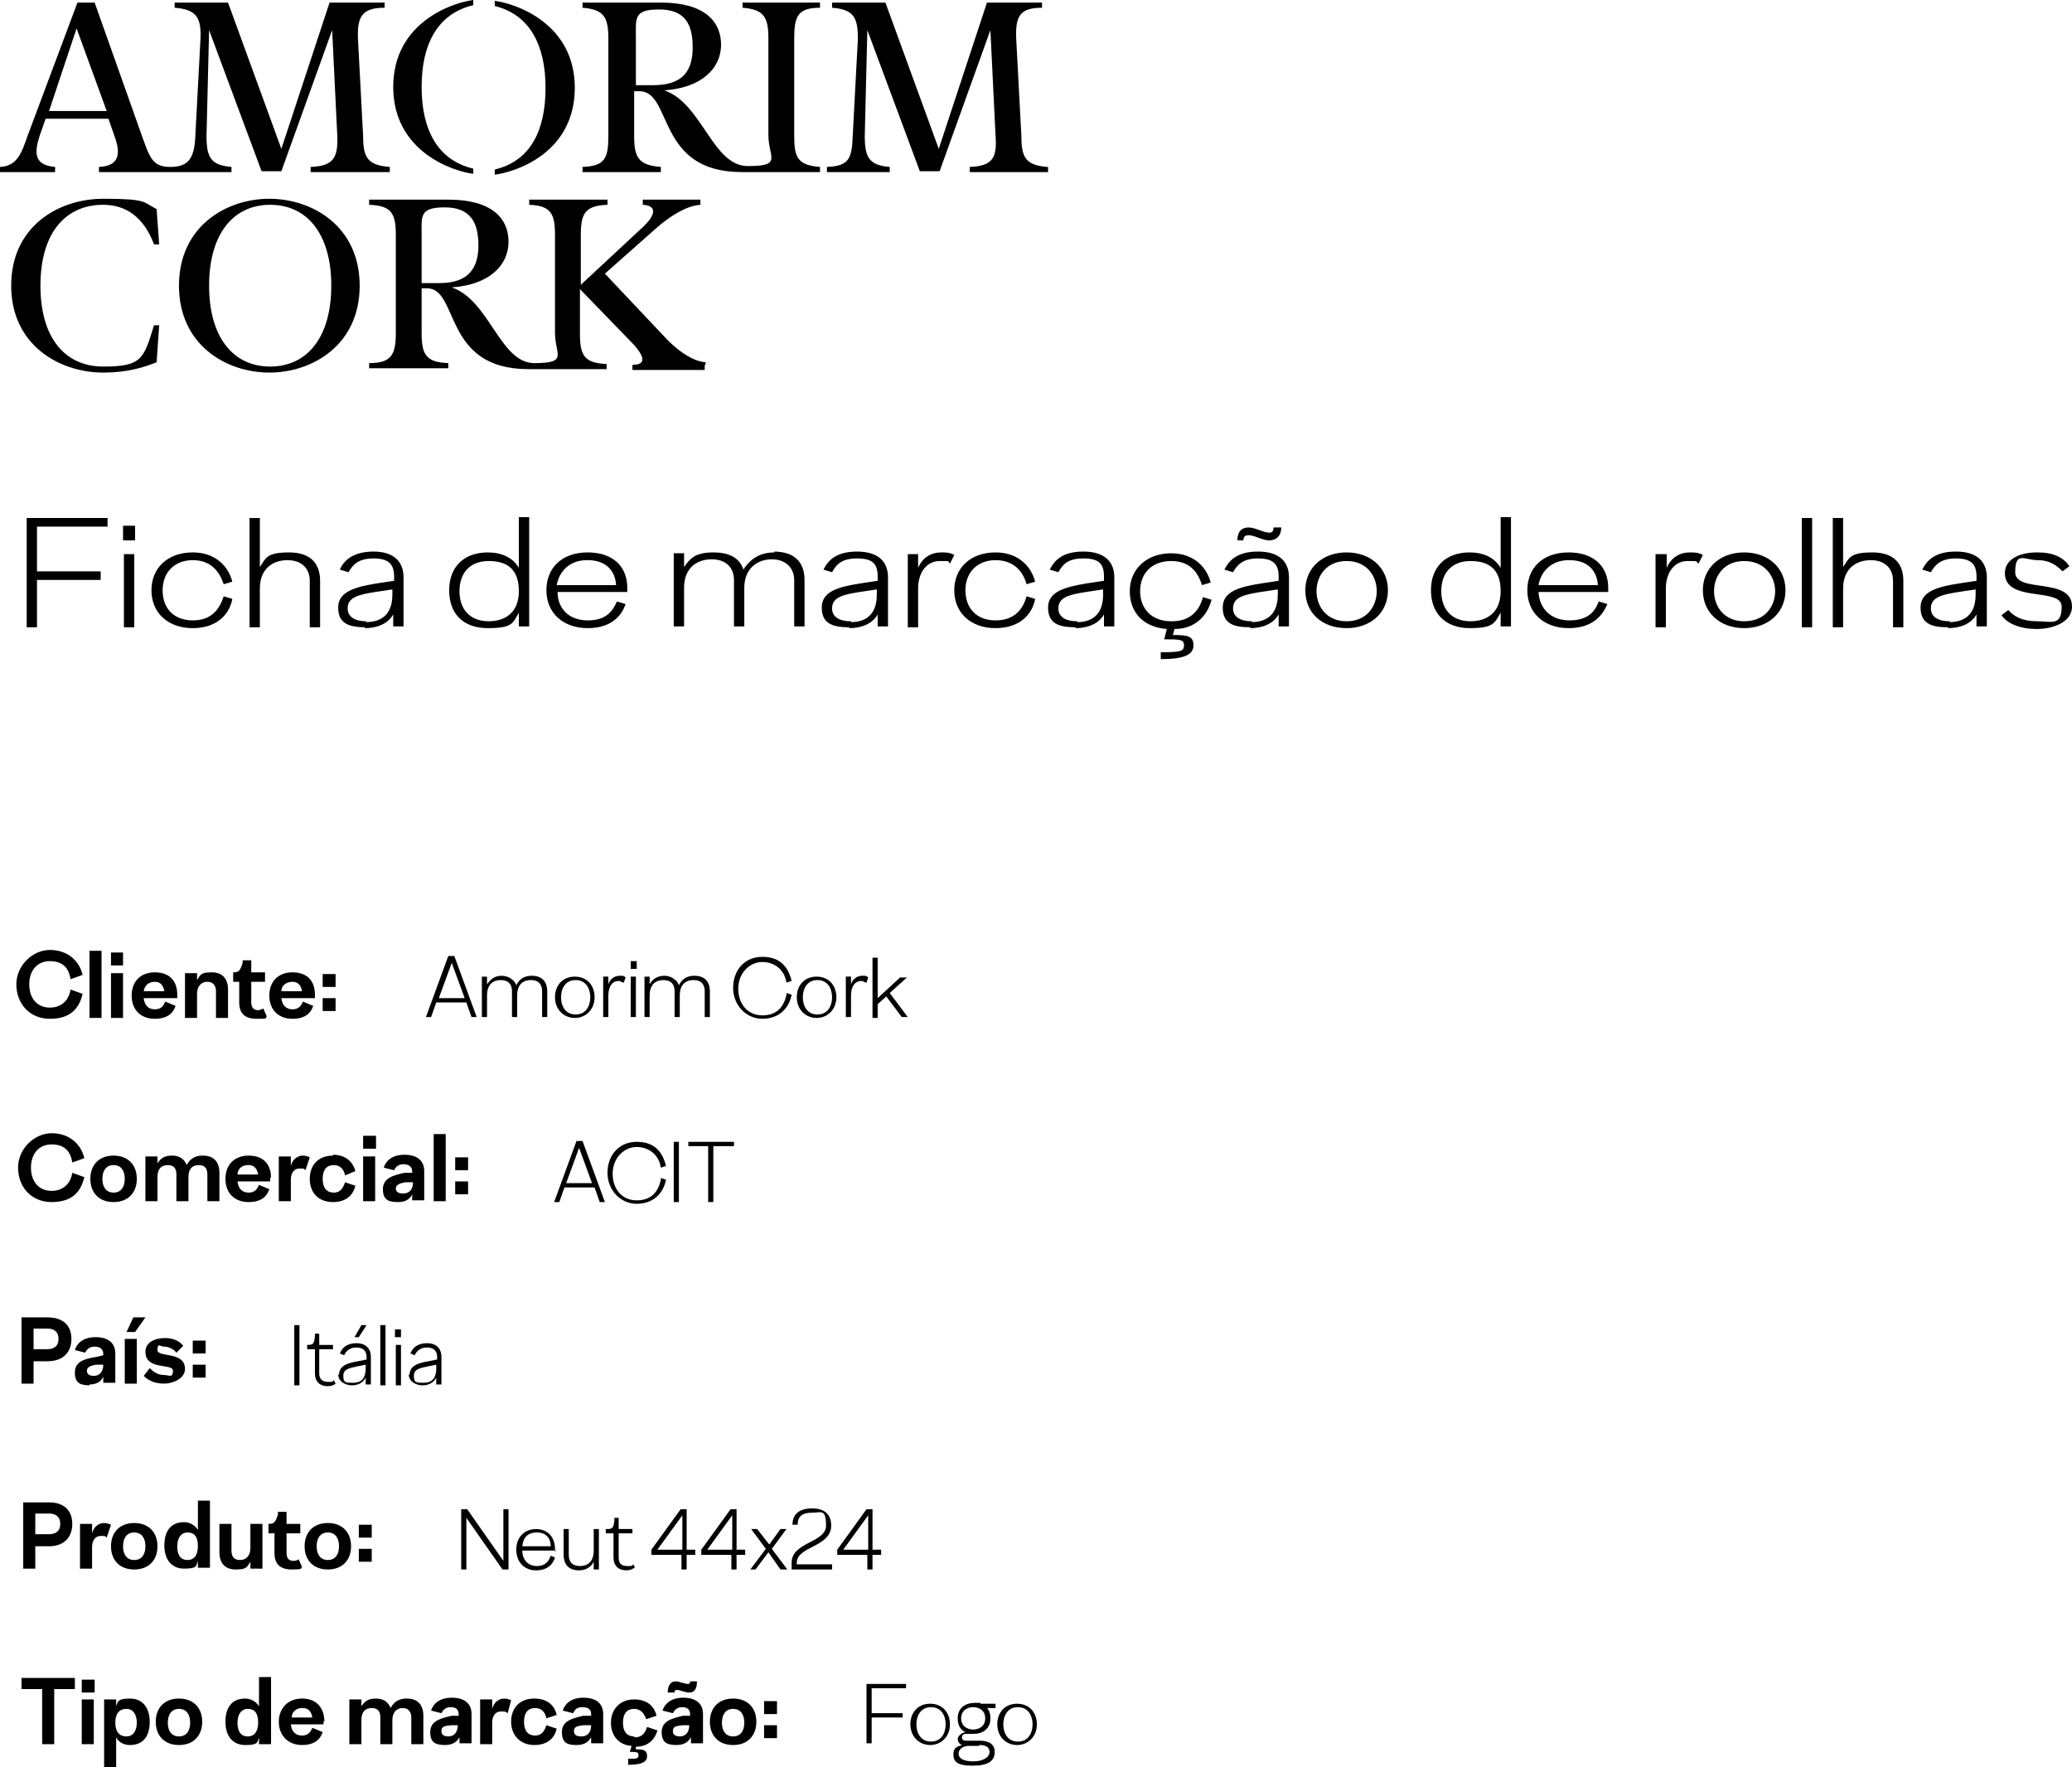 <?xml version="1.0" encoding="UTF-8"?><svg id="Layer_1" xmlns="http://www.w3.org/2000/svg" viewBox="0 0 240.8 205.4"><path d="M8.7,195H2.5v1.3h2.4v6.4h1.4v-6.4h2.4s0-1.3,0-1.3ZM9.5,196.7h1.5v-1.5h-1.5v1.5ZM9.5,202.7h1.4v-5.2h-1.4v5.2ZM13.5,197.5h-1.4v7.9h1.4v-3.5c.3.6.9.9,1.6.9,1.6,0,2.3-1.1,2.3-2.7s-.8-2.7-2.3-2.7-1.4.4-1.6.9v-.8h0ZM14.7,201.8c-.8,0-1.3-.5-1.3-1.6s.5-1.6,1.3-1.6,1.2.7,1.2,1.6-.4,1.6-1.2,1.6h0ZM20.8,202.8c1.7,0,2.7-1.1,2.7-2.7s-1-2.7-2.7-2.7-2.7,1.1-2.7,2.7,1,2.7,2.7,2.7h0ZM20.8,201.8c-.9,0-1.3-.7-1.3-1.6s.4-1.6,1.3-1.6,1.3.7,1.3,1.6-.4,1.6-1.3,1.6h0ZM30.1,195v3.3c-.3-.5-.9-.9-1.6-.9-1.6,0-2.3,1.1-2.3,2.7s.8,2.7,2.3,2.7,1.4-.3,1.6-.9v.8h1.4v-7.8h-1.4ZM28.8,201.8c-.9,0-1.2-.7-1.2-1.6s.4-1.6,1.2-1.6,1.2.5,1.2,1.6-.5,1.6-1.2,1.6h0ZM37.7,200.1c0-1.6-.9-2.7-2.6-2.7s-2.7,1.2-2.7,2.7,1,2.7,2.7,2.7,2.2-.9,2.4-1.5l-1.2-.5c-.2.5-.5.9-1.2.9s-1.2-.4-1.3-1.3h3.8v-.4h0ZM35.2,198.5c.7,0,1,.5,1.1,1.1h-2.4c0-.7.6-1.1,1.2-1.1h.1ZM47.2,197.4c-.7,0-1.4.3-1.8,1.1-.3-.7-.8-1.1-1.7-1.1s-1.3.3-1.7.9v-.8h-1.4v5.2h1.4v-2.8c0-.9.4-1.4,1.2-1.4s1,.5,1,1.1v3.1h1.4v-2.8c0-.9.5-1.4,1.2-1.4s1,.5,1,1.1v3.1h1.4v-3.3c0-1.2-.6-2-1.9-2h-.1ZM51.7,202.8c.7,0,1.3-.2,1.7-.9v.7h1.4v-3.4c0-1.2-.8-1.9-2.3-1.9s-2.2.8-2.4,1.5l1.2.3c.2-.4.5-.7,1.1-.7s.9.3.9.8v.2h-.8c-1.3.3-2.5.6-2.5,1.9s.7,1.5,1.8,1.5h-.1ZM52.1,201.8c-.5,0-.8-.2-.8-.6,0-.6.4-.6,1.1-.7h.8c0-.1,0,0,0,0,0,.9-.5,1.3-1.1,1.3h0ZM55.8,197.5v5.2h1.4v-2.5c0-.8.4-1.3,1-1.3s.5,0,.8.2l.4-1.5c-.2-.1-.5-.2-.8-.2-.6,0-1.2.4-1.4,1.2v-1.1h-1.4,0ZM62.1,197.4c-1.8,0-2.7,1.2-2.7,2.7s1,2.7,2.7,2.7,2.4-1,2.6-1.9l-1.2-.4c-.2.6-.5,1.2-1.3,1.2s-1.3-.5-1.3-1.6.5-1.6,1.3-1.6,1.2.6,1.3,1.2l1.2-.4c-.2-.9-.9-1.9-2.6-1.9h0ZM67,202.8c.7,0,1.3-.2,1.7-.9v.7h1.4v-3.4c0-1.2-.8-1.9-2.3-1.9s-2.2.8-2.4,1.5l1.2.3c.2-.4.4-.7,1.1-.7s1,.3,1,.8v.2h-.9c-1.3.3-2.5.6-2.5,1.9s.7,1.5,1.7,1.5h0ZM67.5,201.8c-.5,0-.8-.2-.8-.6,0-.6.5-.6,1.1-.7h.9c0-.1,0,0,0,0,0,.9-.5,1.3-1.1,1.3h0ZM73.7,201.8c-.8,0-1.3-.5-1.3-1.6s.5-1.6,1.3-1.6,1.2.6,1.4,1.2l1.2-.4c-.2-.9-.9-1.9-2.6-1.9s-2.7,1.2-2.7,2.7.9,2.6,2.4,2.7l-.2.7c.8,0,1,0,1,.4s-.2.4-1.2.4v.7c1.5,0,2.2-.3,2.2-1s-.4-.8-1.3-.8v-.3c1.6,0,2.3-1.1,2.5-1.9l-1.2-.4c-.2.6-.5,1.2-1.4,1.2h-.1ZM77.6,196.7h.8c0-.2,0-.3.3-.3s.9.3,1.4.3.9-.3.9-1.3h-.8c0,.2,0,.3-.3.3s-1-.3-1.4-.3-.9.3-.9,1.3h0ZM78.6,202.8c.7,0,1.3-.2,1.7-.9v.7h1.4v-3.4c0-1.2-.8-1.9-2.3-1.9s-2.2.8-2.4,1.5l1.2.3c.2-.4.5-.7,1.1-.7s.9.3.9.8v.2h-.8c-1.3.3-2.5.6-2.5,1.9s.7,1.5,1.8,1.5h0ZM79,201.8c-.5,0-.8-.2-.8-.6,0-.6.4-.6,1.1-.7h.8c0-.1,0,0,0,0,0,.9-.5,1.3-1.1,1.3h0ZM85.2,202.8c1.7,0,2.7-1.1,2.7-2.7s-1-2.7-2.7-2.7-2.7,1.1-2.7,2.7,1,2.7,2.7,2.7h0ZM85.2,201.8c-.9,0-1.3-.7-1.3-1.6s.4-1.6,1.3-1.6,1.3.7,1.3,1.6-.4,1.6-1.3,1.6h0ZM88.8,199.2h1.5v-1.5h-1.5v1.5ZM88.8,202h1.5v-1.5h-1.5v1.5Z"/><path d="M2.7,182.3h1.4v-2.6h1.6c1.8,0,2.7-1.1,2.7-2.6s-.9-2.5-2.7-2.5h-3v7.8h0ZM4.1,178.3v-2.4h1.6c.7,0,1.3.3,1.3,1.2s-.6,1.2-1.3,1.2h-1.6ZM9.3,177.1v5.2h1.4v-2.5c0-.8.4-1.3,1-1.3s.5,0,.7.2l.5-1.5c-.2-.1-.5-.2-.8-.2-.6,0-1.2.4-1.4,1.2v-1.1h-1.4ZM15.6,182.4c1.7,0,2.7-1.1,2.7-2.7s-1-2.7-2.7-2.7-2.7,1.1-2.7,2.7,1,2.7,2.7,2.7h0ZM15.6,181.3c-.9,0-1.3-.7-1.3-1.6s.4-1.6,1.3-1.6,1.3.7,1.3,1.6-.4,1.6-1.3,1.6h0ZM23,174.5v3.3c-.3-.5-.9-.9-1.6-.9-1.6,0-2.3,1.1-2.3,2.7s.8,2.7,2.3,2.7,1.4-.3,1.6-.9v.8h1.4v-7.8h-1.4ZM21.8,181.3c-.9,0-1.2-.7-1.2-1.6s.4-1.6,1.2-1.6,1.2.5,1.2,1.6-.5,1.6-1.2,1.6h0ZM30.5,177.1h-1.4v2.8c0,.9-.5,1.4-1.2,1.4s-1-.4-1-1.1v-3.1h-1.4v3.3c0,1.2.6,2,1.9,2s1.3-.3,1.7-.9v.8h1.4v-5.2ZM34.8,181.2c-.2.1-.4.2-.7.2-.6,0-.8-.4-.8-.9v-2.3h1.6v-1.1h-1.6v-1.4h-1v.3c-.3,1-.5,1.1-1.1,1.1h0v1.1h.7v2.3c0,1.2.6,1.9,2,1.9s1-.1,1.2-.3l-.4-.9h0ZM38.1,182.4c1.7,0,2.7-1.1,2.7-2.7s-1-2.7-2.7-2.7-2.7,1.1-2.7,2.7,1,2.7,2.7,2.7h0ZM38.1,181.3c-.9,0-1.3-.7-1.3-1.6s.4-1.6,1.3-1.6,1.3.7,1.3,1.6-.4,1.6-1.3,1.6h0ZM41.7,178.7h1.5v-1.5h-1.5v1.5ZM41.7,181.5h1.5v-1.5h-1.5v1.5Z"/><path d="M2.5,160.8h1.4v-2.6h1.6c1.9,0,2.8-1.1,2.8-2.6s-.9-2.5-2.8-2.5h-3v7.8h0ZM3.9,156.8v-2.4h1.6c.7,0,1.3.3,1.3,1.2s-.6,1.2-1.3,1.2h-1.6ZM10.4,160.9c.6,0,1.3-.2,1.6-.9v.7h1.4v-3.4c0-1.2-.8-1.9-2.3-1.9s-2.2.8-2.4,1.5l1.2.3c.2-.4.5-.7,1.1-.7s1,.3,1,.8v.2l-.8.2c-1.3.2-2.5.5-2.5,1.8s.7,1.5,1.8,1.5h-.1ZM10.9,159.9c-.5,0-.8-.2-.8-.6s.4-.6,1.1-.7h.8c0-.1,0,0,0,0,0,.9-.5,1.3-1.1,1.3h0ZM14.7,154.8h1l1.2-1.7h-1.4s-.8,1.7-.8,1.7ZM14.5,160.8h1.4v-5.2h-1.4v5.2ZM19.2,155.5c-1.2,0-2.3.5-2.3,1.6,0,2.2,3.2,1.3,3.2,2.2s-.5.5-1,.5c-.8,0-1.3-.4-1.7-.8l-.7.9c.6.6,1.4.9,2.4.9s2.4-.6,2.4-1.7c0-2.1-3.2-1.3-3.2-2.2s.3-.4.8-.4,1.1.3,1.4.7l.8-.8c-.5-.6-1.2-.9-2.2-.9h.1ZM22.4,157.3h1.5v-1.5h-1.5v1.5ZM22.4,160.1h1.5v-1.5h-1.5v1.5Z"/><path d="M6,138.4c-1.5,0-2.4-1.1-2.4-2.7s.9-2.7,2.4-2.7,2.2.8,2.4,2.1l1.4-.5c-.4-1.7-1.8-2.9-3.8-2.9s-3.9,1.8-3.9,4,1.5,4,3.9,4,3.4-1.2,3.8-2.9l-1.4-.5c-.2,1.3-1.1,2.1-2.4,2.1h0ZM13.2,139.7c1.7,0,2.7-1.1,2.7-2.7s-1-2.7-2.7-2.7-2.7,1.1-2.7,2.7,1,2.7,2.7,2.7h0ZM13.2,138.6c-.9,0-1.3-.7-1.3-1.6s.4-1.6,1.3-1.6,1.3.7,1.3,1.6-.4,1.6-1.3,1.6h0ZM23.5,134.3c-.7,0-1.4.3-1.8,1.1-.3-.7-.8-1.1-1.7-1.1s-1.3.3-1.7.9v-.8h-1.4v5.2h1.4v-2.8c0-.9.4-1.4,1.2-1.4s1,.5,1,1.1v3.1h1.4v-2.8c0-.9.4-1.4,1.2-1.4s1,.5,1,1.1v3.1h1.4v-3.3c0-1.2-.6-2-1.9-2h-.1ZM31.5,136.9c0-1.6-.9-2.6-2.6-2.6s-2.7,1.1-2.7,2.7,1,2.7,2.7,2.7,2.2-.9,2.4-1.5l-1.2-.5c-.2.5-.5.9-1.2.9s-1.2-.4-1.3-1.3h3.8v-.5h0ZM28.9,135.4c.7,0,1,.5,1.1,1.1h-2.4c0-.7.6-1.1,1.2-1.1h.1ZM32.4,134.4v5.2h1.4v-2.5c0-.8.4-1.3,1-1.3s.5,0,.7.2l.5-1.5c-.2-.1-.5-.2-.8-.2-.6,0-1.2.4-1.4,1.2v-1.1h-1.4ZM38.7,134.3c-1.7,0-2.7,1.1-2.7,2.7s1,2.7,2.7,2.7,2.4-1,2.6-1.9l-1.2-.4c-.2.6-.5,1.2-1.3,1.2s-1.3-.5-1.3-1.6.5-1.6,1.3-1.6,1.2.6,1.3,1.2l1.2-.5c-.2-.8-.9-1.9-2.6-1.9h0ZM42.2,133.5h1.5v-1.5h-1.5v1.5ZM42.2,139.6h1.4v-5.2h-1.4v5.2ZM46.3,139.7c.6,0,1.3-.2,1.6-.9v.7h1.4v-3.4c0-1.2-.8-1.9-2.3-1.9s-2.2.8-2.4,1.5l1.2.3c.2-.4.5-.7,1.1-.7s1,.3,1,.8v.2h-.9c-1.3.3-2.5.6-2.5,1.9s.7,1.5,1.8,1.5h0ZM46.8,138.7c-.5,0-.8-.2-.8-.6s.5-.6,1.1-.7h.9c0-.1,0,0,0,0,0,.9-.5,1.3-1.1,1.3h-.1ZM50.4,131.8v7.8h1.4v-7.8h-1.4ZM52.9,136h1.5v-1.5h-1.5v1.5ZM52.9,138.8h1.5v-1.5h-1.5v1.5Z"/><path d="M5.8,117.1c-1.5,0-2.4-1.1-2.4-2.7s.9-2.7,2.4-2.7,2.2.8,2.4,2.1l1.4-.5c-.4-1.7-1.8-2.9-3.8-2.9s-3.9,1.8-3.9,4,1.5,4,3.9,4,3.4-1.2,3.8-2.9l-1.4-.5c-.2,1.3-1.1,2.1-2.4,2.1h0ZM10.4,110.5v7.8h1.4v-7.8h-1.4ZM12.9,112.2h1.4v-1.5h-1.4v1.5ZM12.9,118.3h1.4v-5.2h-1.4v5.2ZM20.6,115.6c0-1.6-.9-2.6-2.6-2.6s-2.7,1.1-2.7,2.7,1,2.7,2.7,2.7,2.2-.9,2.4-1.5l-1.2-.5c-.2.5-.5.9-1.2.9s-1.2-.4-1.3-1.3h3.9v-.5h0ZM18,114.1c.7,0,1,.5,1.1,1.1h-2.4c.1-.7.6-1.1,1.3-1.1h0ZM21.5,113.1v5.2h1.4v-2.8c0-.9.5-1.4,1.2-1.4s1,.5,1,1.1v3.1h1.4v-3.3c0-1.2-.6-2-1.9-2s-1.3.3-1.7.9v-.8h-1.4ZM30.7,117.2c-.2,0-.4.2-.7.2-.6,0-.8-.4-.8-.9v-2.4h1.6v-1.1h-1.6v-1.4h-1v.3c-.3,1-.5,1.1-1.1,1.1h0v1.1h.7v2.4c0,1.2.6,1.9,2,1.9s1,0,1.2-.3l-.4-.9h0ZM36.6,115.6c0-1.6-.9-2.6-2.6-2.6s-2.7,1.1-2.7,2.7,1,2.7,2.7,2.7,2.2-.9,2.4-1.5l-1.2-.5c-.2.5-.5.9-1.2.9s-1.2-.4-1.3-1.3h3.9v-.5h0ZM34,114.1c.7,0,1,.5,1.1,1.1h-2.4c0-.7.6-1.1,1.3-1.1h0ZM37.5,114.7h1.5v-1.5h-1.5v1.5ZM37.5,117.5h1.5v-1.5h-1.5v1.5Z"/><path d="M121.8,19.4v.6h-9.1v-.6c2.6-.1,3.2-1,3-3.6l-.6-12.3-5.9,16.4h-2.3l-6.1-16.4-.3,12.3c0,2.5.5,3.4,2.9,3.6v.6h-7.3v-.6c2.6-.1,2.9-1,3-3.6l.6-11.3c0-2.5-.5-3.4-3-3.6V.3h6.2l6.2,17L114.7.3h6.4v.6c-2.6,0-3.1,1-3,3.6l.6,11.3c0,2.5.5,3.4,3,3.6h.1ZM75.9,9.9c3.5,0,4.6-1.7,4.6-4.4s-.9-4.4-3.9-4.4-2.7,1-2.7,3.4v5.4h2.1,0ZM86.2.3h9.1v.6c-2.6,0-3,1-3,3.6v11.3c0,2.5.4,3.4,3,3.6v.6h-9.1c-10,0-8-9.4-11.9-9.4h-.6v5.2c0,2.5.5,3.4,3.1,3.6v.6h-9.1v-.6c2.6-.1,3-1,3-3.6V4.5c0-2.5-.5-3.4-3-3.6V.3h9.1c5.1,0,7,2.2,7,4.9s-2.2,5-6.6,5.3c4.4,1.5,5.6,8.8,9.7,8.8s2.4-1,2.4-3.6V4.5c0-2.5-.5-3.4-3-3.6V.3h0ZM66.8,10.2c0,7.6-6.9,9.8-9.3,10.1v-.6c4.2-1,5.9-4.6,5.9-9.5s-1.8-8.5-5.9-9.5V.1c2.4.3,9.3,2.6,9.3,10.1h0ZM55,0v.6c-4.2,1-6,4.6-6,9.5s1.8,8.5,6,9.5v.6c-2.4-.3-9.3-2.6-9.3-10.1S52.6.3,55,0h0ZM12.4,12.9l-3.5-9.6-3.2,9.6h6.7ZM45.3,19.4v.6h-9.2v-.6c2.6-.1,3.2-1,3.1-3.6l-.6-12.3-5.9,16.4h-2.3L24.3,3.5l-.3,12.3c0,2.5.5,3.4,2.9,3.6v.6h-15.4v-.6c2.5-.1,2.5-1.7,1.8-3.6l-.7-2h-7.3l-.7,2c-.6,1.9-.7,3.4,1.8,3.6v.6H0v-.6c2-.1,2.5-1.6,3.2-3.6L9,.3h2l5.5,15.5c.9,2.5,1.2,3.6,3.3,3.6s2.8-1,2.9-3.6l.6-11.3c.1-2.5-.5-3.4-3-3.6V.3h6.2l6.2,17L38.3.3h6.4v.6c-2.6,0-3.2,1-3.1,3.6l.6,11.3c0,2.5.5,3.4,3.1,3.6h0Z"/><path d="M17.9,37.8h.6l-.3,4.3c-1.5.6-3.4,1.2-6.2,1.2-5.1,0-10.7-3.2-10.7-10.1s5.5-10.1,10.7-10.1,4.6.4,6.2,1.2l.3,4.1h-.6c-1.2-3.2-3.3-4.6-5.9-4.6-4.5,0-7.3,3.4-7.3,9.4s2.8,9.4,7.3,9.4,4.7-.9,5.9-4.8h0Z"/><path d="M38.5,33.2c0-6-2.8-9.4-7.1-9.4s-7.1,3.4-7.1,9.4,2.8,9.4,7.1,9.4,7.1-3.4,7.1-9.4h0ZM41.8,33.2c0,6.9-5.5,10.1-10.5,10.1s-10.5-3.2-10.5-10.1,5.5-10.1,10.5-10.1,10.5,3.2,10.5,10.1h0Z"/><path d="M51.1,32.9c3.4,0,4.5-1.8,4.5-4.4s-.9-4.4-3.9-4.4-2.7,1-2.7,3.4v5.4h2.2,0ZM81.9,42.4v.6h-8.4v-.6c1.4,0,1.6-.7.2-2.3l-6.3-6.5v5.2c0,2.5.5,3.4,3.1,3.5v.6h-9.1c-10,0-8-9.4-11.8-9.4h-.6v5.2c0,2.5.5,3.4,3.1,3.5v.6h-9.2v-.6c2.6,0,3.1-1,3.1-3.5v-11.4c0-2.5-.5-3.4-3.1-3.5v-.6h9.2c5.1,0,7,2.2,7,4.9s-2.2,5-6.6,5.3c4.4,1.5,5.6,8.8,9.6,8.8s2.4-1,2.4-3.5v-11.4c0-2.5-.5-3.4-3-3.5v-.6h9.1v.6c-2.6.1-3.1,1-3.1,3.5v5.8l7.2-6.7c1.4-1.3,1.8-2.5,0-2.6v-.6h6.7v.6c-1.6.1-3.5,1.3-5,2.6l-6.1,5.4,6.7,7.1c1.6,1.8,3.5,3.1,5,3.2h0v.3Z"/><path d="M3.1,72.9h1.2v-5.5h7.4v-1h-7.4v-5.2h8.2v-1H3.1v12.7ZM14.3,62.8h1.4v-1.7h-1.4v1.7ZM14.4,72.9h1.2v-8.5h-1.2v8.5ZM22.4,64.2c-2.9,0-4.8,1.8-4.8,4.4s1.9,4.4,4.8,4.4,4.3-1.7,4.6-3.4l-1-.3c-.5,1.5-1.4,2.8-3.6,2.8s-3.5-1.4-3.5-3.5,1.4-3.5,3.5-3.5,3.1,1.3,3.6,2.8l1-.3c-.4-1.6-1.8-3.4-4.6-3.4h0ZM29,60.2v12.7h1.2v-4.5c0-2.3,1.5-3.3,3.2-3.3s2.6,1,2.6,2.4v5.4h1.2v-5.4c0-1.8-.9-3.3-3.6-3.3s-2.7.7-3.4,1.7v-5.7h-1.2ZM42.4,73c1.4,0,2.7-.5,3.3-1.6v1.4h1.2v-5.7c0-1.8-1.1-3-3.5-3s-3.5,1.1-3.9,2.1l1,.3c.5-.9,1.2-1.6,2.9-1.6s2.4.6,2.4,2.1v.5l-2,.3c-2.4.4-4.5.9-4.5,2.8s1.3,2.3,3.2,2.3h-.1ZM42.6,72.2c-1.5,0-2.2-.6-2.2-1.5,0-1.3,1.3-1.6,3.2-1.9l2-.3v.6c0,2.6-1.6,3.2-3.1,3.2h0ZM60.3,60.2v5.8c-.7-1.2-2-1.8-3.6-1.8-2.8,0-4.5,1.7-4.5,4.4s1.6,4.4,4.5,4.4,2.9-.6,3.6-1.8v1.6h1.2v-12.7h-1.2ZM56.8,72.2c-2.2,0-3.4-1.4-3.4-3.5s1.2-3.5,3.4-3.5,3.5,1,3.5,3.5-1.6,3.5-3.5,3.5h0ZM72.9,68.3c0-2.4-1.6-4.1-4.6-4.1s-4.8,1.8-4.8,4.4,1.9,4.4,4.8,4.4,4-1.6,4.4-2.8l-1-.3c-.5,1.1-1.2,2.2-3.4,2.2s-3.5-1.4-3.5-3.3h8.1s0-.5,0-.5ZM68.3,65.1c2.2,0,3.2,1.3,3.3,2.9h-6.9c.3-1.7,1.6-2.9,3.5-2.9h0ZM90,64.2c-1.6,0-2.8.7-3.6,2-.4-1.2-1.4-2-3.5-2s-2.7.7-3.4,1.7v-1.6h-1.2v8.5h1.2v-4.5c0-2.3,1.5-3.3,3.2-3.3s2.6,1,2.6,2.4v5.4h1.2v-4.5c0-2.3,1.6-3.3,3.2-3.3s2.6,1,2.6,2.4v5.4h1.2v-5.4c0-1.8-.9-3.3-3.6-3.3h.1ZM98.7,73c1.4,0,2.7-.5,3.3-1.6v1.4h1.2v-5.7c0-1.8-1.1-3-3.6-3s-3.4,1.1-3.9,2.1l1,.3c.5-.9,1.1-1.6,2.9-1.6s2.4.6,2.4,2.1v.5l-2,.3c-2.5.4-4.5.9-4.5,2.8s1.3,2.3,3.2,2.3h0ZM98.9,72.2c-1.5,0-2.2-.6-2.2-1.5,0-1.3,1.3-1.6,3.2-1.9l2-.3v.6c0,2.6-1.6,3.2-3,3.2h0ZM105.5,64.4v8.5h1.2v-4.5c0-2,1.1-3.2,2.5-3.2s.9,0,1.2.3l.5-1c-.5-.3-1-.3-1.5-.3-1.2,0-2.2.6-2.7,1.8v-1.6s-1.2,0-1.2,0ZM115.7,64.2c-2.9,0-4.8,1.8-4.8,4.4s1.9,4.4,4.8,4.4,4.3-1.7,4.6-3.4l-1-.3c-.4,1.5-1.4,2.8-3.6,2.8s-3.5-1.4-3.5-3.5,1.4-3.5,3.5-3.5,3.2,1.3,3.6,2.8l1-.3c-.4-1.6-1.8-3.4-4.6-3.4h0ZM125,73c1.4,0,2.7-.5,3.3-1.6v1.4h1.2v-5.7c0-1.8-1.1-3-3.6-3s-3.4,1.1-3.9,2.1l1,.3c.5-.9,1.1-1.6,2.9-1.6s2.4.6,2.4,2.1v.5l-2,.3c-2.4.4-4.5.9-4.5,2.8s1.3,2.3,3.2,2.3h0ZM125.2,72.2c-1.5,0-2.2-.6-2.2-1.5,0-1.3,1.3-1.6,3.2-1.9l2-.3v.6c0,2.6-1.6,3.2-3,3.2h0ZM136.1,72.2c-2.2,0-3.6-1.4-3.6-3.5s1.4-3.5,3.6-3.5,3.1,1.3,3.6,2.8l1-.3c-.4-1.6-1.8-3.4-4.6-3.4s-4.8,1.8-4.8,4.4,1.7,4.2,4.3,4.4l-.3,1.2c1.8,0,2.3,0,2.3.7s-.4.8-2.7.8v.8c2.7,0,3.8-.5,3.8-1.6s-.7-1.2-2.4-1.2l.2-.7c2.6,0,3.9-1.8,4.3-3.4l-1-.3c-.4,1.5-1.4,2.8-3.6,2.8,0,0-.1,0-.1,0ZM143.6,62.8h.9c0-.5.3-.6.6-.6.7,0,1.6.6,2.4.6s1.4-.5,1.4-1.5h-.9c0,.5-.2.6-.5.6-.7,0-1.6-.6-2.4-.6s-1.3.5-1.3,1.5h-.2ZM145.3,73c1.4,0,2.7-.5,3.3-1.6v1.4h1.2v-5.7c0-1.8-1.1-3-3.6-3s-3.4,1.1-3.9,2.1l1,.3c.5-.9,1.2-1.6,2.9-1.6s2.4.6,2.4,2.1v.5l-2,.3c-2.5.4-4.5.9-4.5,2.8s1.3,2.3,3.2,2.3h0ZM145.5,72.2c-1.5,0-2.2-.6-2.2-1.5,0-1.3,1.3-1.6,3.2-1.9l2-.3v.6c0,2.6-1.6,3.2-3.1,3.2h.1ZM156.5,73c2.8,0,4.8-1.8,4.8-4.4s-2-4.4-4.8-4.4-4.8,1.8-4.8,4.4,1.9,4.4,4.8,4.4h0ZM156.5,72.2c-2.4,0-3.5-1.8-3.5-3.5s1.1-3.5,3.5-3.5,3.5,1.8,3.5,3.5-1.1,3.5-3.5,3.5h0ZM174.4,60.2v5.8c-.7-1.2-2-1.8-3.6-1.8-2.8,0-4.5,1.7-4.5,4.4s1.7,4.4,4.5,4.4,2.9-.6,3.6-1.8v1.6h1.2v-12.7h-1.2ZM170.9,72.2c-2.2,0-3.4-1.4-3.4-3.5s1.2-3.5,3.4-3.5,3.5,1,3.5,3.5-1.6,3.5-3.5,3.5h0ZM186.9,68.3c0-2.4-1.6-4.1-4.6-4.1s-4.8,1.8-4.8,4.4,1.9,4.4,4.8,4.4,4-1.6,4.5-2.8l-1-.3c-.4,1.1-1.2,2.2-3.4,2.2s-3.5-1.4-3.6-3.3h8.1s0-.5,0-.5ZM182.4,65.1c2.2,0,3.2,1.3,3.3,2.9h-6.9c.3-1.7,1.6-2.9,3.5-2.9h0ZM192.4,64.4v8.5h1.2v-4.5c0-2,1.1-3.2,2.5-3.2s.9,0,1.3.3l.5-1c-.5-.3-1-.3-1.5-.3-1.2,0-2.2.6-2.7,1.8v-1.6s-1.3,0-1.3,0ZM202.7,73c2.8,0,4.8-1.8,4.8-4.4s-2-4.4-4.8-4.4-4.8,1.8-4.8,4.4,2,4.4,4.8,4.4h0ZM202.7,72.2c-2.4,0-3.5-1.8-3.5-3.5s1.1-3.5,3.5-3.5,3.6,1.8,3.6,3.5-1.1,3.5-3.6,3.5h0ZM209.4,60.2v12.7h1.2v-12.7s-1.2,0-1.2,0ZM213,60.2v12.7h1.2v-4.5c0-2.3,1.5-3.3,3.2-3.3s2.6,1,2.6,2.4v5.4h1.2v-5.4c0-1.8-.9-3.3-3.6-3.3s-2.7.7-3.4,1.7v-5.7h-1.2ZM226.4,73c1.4,0,2.7-.5,3.3-1.6v1.4h1.2v-5.7c0-1.8-1.1-3-3.6-3s-3.4,1.1-3.9,2.1l1,.3c.5-.9,1.2-1.6,2.9-1.6s2.4.6,2.4,2.1v.5l-2,.3c-2.5.4-4.5.9-4.5,2.8s1.3,2.3,3.2,2.3h0ZM226.6,72.2c-1.5,0-2.2-.6-2.2-1.5,0-1.3,1.3-1.6,3.2-1.9l2-.3v.6c0,2.6-1.6,3.2-3.1,3.2h.1ZM236.7,64.2c-2,0-3.7.8-3.7,2.4,0,3.5,6.6,1.6,6.6,3.9s-1.2,1.7-2.9,1.7-2.7-.6-3.3-1.3l-.8.6c.7,1,2.2,1.6,4.1,1.6s4.1-.8,4.1-2.6c0-3.5-6.6-1.5-6.6-4s1.1-1.4,2.6-1.4,2.3.7,2.9,1.3l.8-.6c-.7-1-1.8-1.6-3.7-1.6h-.1Z"/><path d="M54.1,116.5h-3.4l-.6,1.7h-.6l2.6-7.1h.7l2.6,7.1h-.6l-.6-1.7ZM54,116l-1.5-4.1-1.5,4.1h3Z"/><path d="M63.6,115.2v3h-.6v-3c0-.8-.4-1.3-1.3-1.3s-1.6.5-1.6,1.8v2.5h-.6v-3c0-.8-.4-1.3-1.3-1.3s-1.6.5-1.6,1.8v2.5h-.6v-4.7h.6v.9c.4-.6.9-1,1.7-1s1.5.5,1.7,1.1c.4-.8,1-1.1,1.8-1.1,1.3,0,1.8.8,1.8,1.8Z"/><path d="M64.5,115.9c0-1.4.9-2.4,2.3-2.4s2.3,1,2.3,2.4-1,2.4-2.3,2.4-2.3-1-2.3-2.4ZM68.6,115.9c0-1-.5-2-1.7-2s-1.7,1-1.7,2,.5,2,1.7,2,1.7-1,1.7-2Z"/><path d="M70.7,113.5v.9c.2-.7.8-1,1.3-1s.5,0,.7.2l-.2.6c-.2,0-.4-.2-.6-.2-.7,0-1.2.6-1.2,1.7v2.5h-.6v-4.7h.6Z"/><path d="M73.3,111.7h.7v.9h-.7v-.9ZM73.3,113.5h.6v4.7h-.6v-4.7Z"/><path d="M82.5,115.2v3h-.6v-3c0-.8-.4-1.3-1.3-1.3s-1.6.5-1.6,1.8v2.5h-.6v-3c0-.8-.4-1.3-1.3-1.3s-1.6.5-1.6,1.8v2.5h-.6v-4.7h.6v.9c.3-.6.9-1,1.7-1s1.5.5,1.7,1.1c.4-.8,1-1.1,1.8-1.1,1.3,0,1.8.8,1.8,1.8Z"/><path d="M91.4,115.4l.6.2c-.3,1.6-1.5,2.8-3.4,2.8s-3.4-1.6-3.4-3.6,1.3-3.6,3.4-3.6,3,1.2,3.4,2.8l-.6.2c-.2-1.4-1.3-2.4-2.8-2.4s-2.8,1.3-2.8,3.1,1.1,3.1,2.8,3.1,2.5-1,2.8-2.4Z"/><path d="M92.6,115.9c0-1.4.9-2.4,2.3-2.4s2.3,1,2.3,2.4-1,2.4-2.3,2.4-2.3-1-2.3-2.4ZM96.7,115.9c0-1-.5-2-1.7-2s-1.7,1-1.7,2,.5,2,1.7,2,1.7-1,1.7-2Z"/><path d="M98.9,113.5v.9c.2-.7.8-1,1.3-1s.5,0,.7.2l-.2.6c-.2,0-.4-.2-.6-.2-.7,0-1.2.6-1.2,1.7v2.5h-.6v-4.7h.6Z"/><path d="M103,115.8l-1,.9v1.6h-.6v-7h.6v4.7l2.6-2.4h.8l-2,1.8,2.1,2.8h-.7l-1.8-2.4Z"/><path d="M69,138h-3.4l-.6,1.7h-.6l2.6-7.1h.7l2.6,7.1h-.6l-.6-1.7ZM68.8,137.5l-1.5-4.1-1.5,4.1h3Z"/><path d="M76.8,136.9l.6.2c-.3,1.6-1.5,2.8-3.4,2.8s-3.4-1.6-3.4-3.6,1.3-3.6,3.4-3.6,3,1.2,3.4,2.8l-.6.2c-.2-1.4-1.3-2.4-2.8-2.4s-2.8,1.3-2.8,3.1,1.1,3.1,2.8,3.1,2.5-1,2.8-2.4Z"/><path d="M78.3,132.7h.6v7h-.6v-7Z"/><path d="M85.2,133.2h-2.3v6.5h-.6v-6.5h-2.3v-.5h5.3v.5Z"/><path d="M34.2,154h.6v7h-.6v-7Z"/><path d="M39,160.8c-.2.2-.6.3-.9.3-.9,0-1.5-.5-1.5-1.5v-2.8h-.9v-.5h0c.7,0,.8-.1.9-1v-.3h.5v1.3h1.6v.5h-1.6v2.8c0,.7.4,1,1,1s.5,0,.7-.2l.2.4Z"/><path d="M39.4,159.8c0-1.1,1-1.4,2.2-1.6l1-.2v-.3c0-.8-.5-1.1-1.2-1.1s-1.2.4-1.4.9l-.5-.2c.2-.6.8-1.2,1.9-1.2s1.7.6,1.7,1.6v3.2h-.6v-.8c-.3.6-.9.9-1.6.9s-1.6-.4-1.6-1.3ZM42.5,158.9v-.3l-1,.2c-.9.2-1.6.3-1.6,1.1s.3.8,1.1.8,1.5-.3,1.5-1.7ZM41.9,154h.7l-.9,1.4h-.5l.8-1.4Z"/><path d="M44.8,154v7h-.6v-7h.6Z"/><path d="M45.9,154.5h.7v.9h-.7v-.9ZM46,156.3h.6v4.7h-.6v-4.7Z"/><path d="M47.6,159.8c0-1.1,1-1.4,2.2-1.6l1-.2v-.3c0-.8-.5-1.1-1.2-1.1s-1.2.4-1.4.9l-.5-.2c.2-.6.8-1.2,1.9-1.2s1.7.6,1.7,1.6v3.2h-.6v-.8c-.3.6-.9.9-1.6.9s-1.6-.4-1.6-1.3ZM50.7,158.9v-.3l-1,.2c-.9.2-1.6.3-1.6,1.1s.3.8,1.1.8,1.5-.3,1.5-1.7Z"/><path d="M53.6,175.4h.7l4.2,6v-6h.6v7h-.7l-4.2-6v6h-.6v-7Z"/><path d="M64.7,180.2h-4c0,1.1.7,1.8,1.7,1.8s1.4-.6,1.6-1.2l.5.2c-.2.7-.8,1.5-2.2,1.5s-2.3-1-2.3-2.4.9-2.4,2.3-2.4,2.2,1,2.2,2.3v.3ZM60.7,179.7h3.3c0-.9-.5-1.6-1.6-1.6s-1.6.6-1.7,1.6Z"/><path d="M69.6,182.4h-.6v-.9c-.3.6-.9,1-1.7,1-1.3,0-1.8-.8-1.8-1.8v-3h.6v3c0,.8.4,1.3,1.3,1.3s1.6-.5,1.6-1.8v-2.5h.6v4.7Z"/><path d="M73.7,182.2c-.2.2-.6.3-.9.3-.9,0-1.5-.5-1.5-1.5v-2.8h-.9v-.5h.1c.7,0,.8-.1.9-1v-.3h.5v1.3h1.6v.5h-1.6v2.8c0,.7.3,1,1,1s.5,0,.7-.2l.2.4Z"/><path d="M79.3,180.7h-3.6v-.6l3.4-4.7h.7v4.7h1v.6h-1v1.7h-.6v-1.7ZM79.3,180.1v-4l-2.9,4h2.9Z"/><path d="M85.1,180.7h-3.6v-.6l3.4-4.7h.7v4.7h1v.6h-1v1.7h-.6v-1.7ZM85.1,180.1v-4l-2.9,4h2.9Z"/><path d="M90.7,182.4l-1.4-2-1.5,2h-.6l1.8-2.4-1.7-2.3h.7l1.4,1.8,1.3-1.8h.7l-1.7,2.3,1.8,2.4h-.7Z"/><path d="M92,181.6c0-2.4,4-2.3,4-4.3s-.6-1.5-1.6-1.5-1.7.3-1.7,1.4h-.6c0-1.4,1-1.9,2.3-1.9s2.2.6,2.2,2c0,2.5-4,2.4-4,4.3v.2h4.1v.6h-4.7v-.8Z"/><path d="M100.9,180.7h-3.6v-.6l3.4-4.7h.7v4.7h1v.6h-1v1.7h-.6v-1.7ZM100.9,180.1v-4l-2.9,4h2.9Z"/><path d="M100.7,195.7h4.6v.5h-4v2.9h3.6v.5h-3.6v3h-.6v-7Z"/><path d="M105.8,200.4c0-1.4.9-2.4,2.3-2.4s2.3,1,2.3,2.4-1,2.4-2.3,2.4-2.3-1-2.3-2.4ZM109.9,200.4c0-1-.5-2-1.7-2s-1.7,1-1.7,2,.5,2,1.7,2,1.7-1,1.7-2Z"/><path d="M115.6,198.5h-.9c.3.3.4.7.4,1.2,0,1.3-1,1.8-1.9,1.8h-.8c-.2,0-.6,0-.6.4s.3.4.6.4h1.5c.7,0,1.7.2,1.7,1.3s-.8,1.6-2.6,1.6-2.2-.5-2.2-1.3.4-.9,1-1.1c-.3-.1-.5-.4-.5-.7s.4-.7.9-.8c-.5-.2-.9-.7-.9-1.6,0-1.3,1-1.8,2-1.8s.5,0,.7.1h1.7v.5ZM113.8,202.9h-1.2c-.7,0-1.2.4-1.2.9s.5.9,1.7.9,1.9-.5,1.9-1.1-.5-.8-1.2-.8ZM114.5,199.7c0-.9-.7-1.3-1.4-1.3s-1.4.4-1.4,1.3.7,1.3,1.4,1.3,1.4-.4,1.4-1.3Z"/><path d="M115.9,200.4c0-1.4.9-2.4,2.3-2.4s2.3,1,2.3,2.4-1,2.4-2.3,2.4-2.3-1-2.3-2.4ZM120,200.4c0-1-.5-2-1.7-2s-1.7,1-1.7,2,.5,2,1.7,2,1.7-1,1.7-2Z"/></svg>